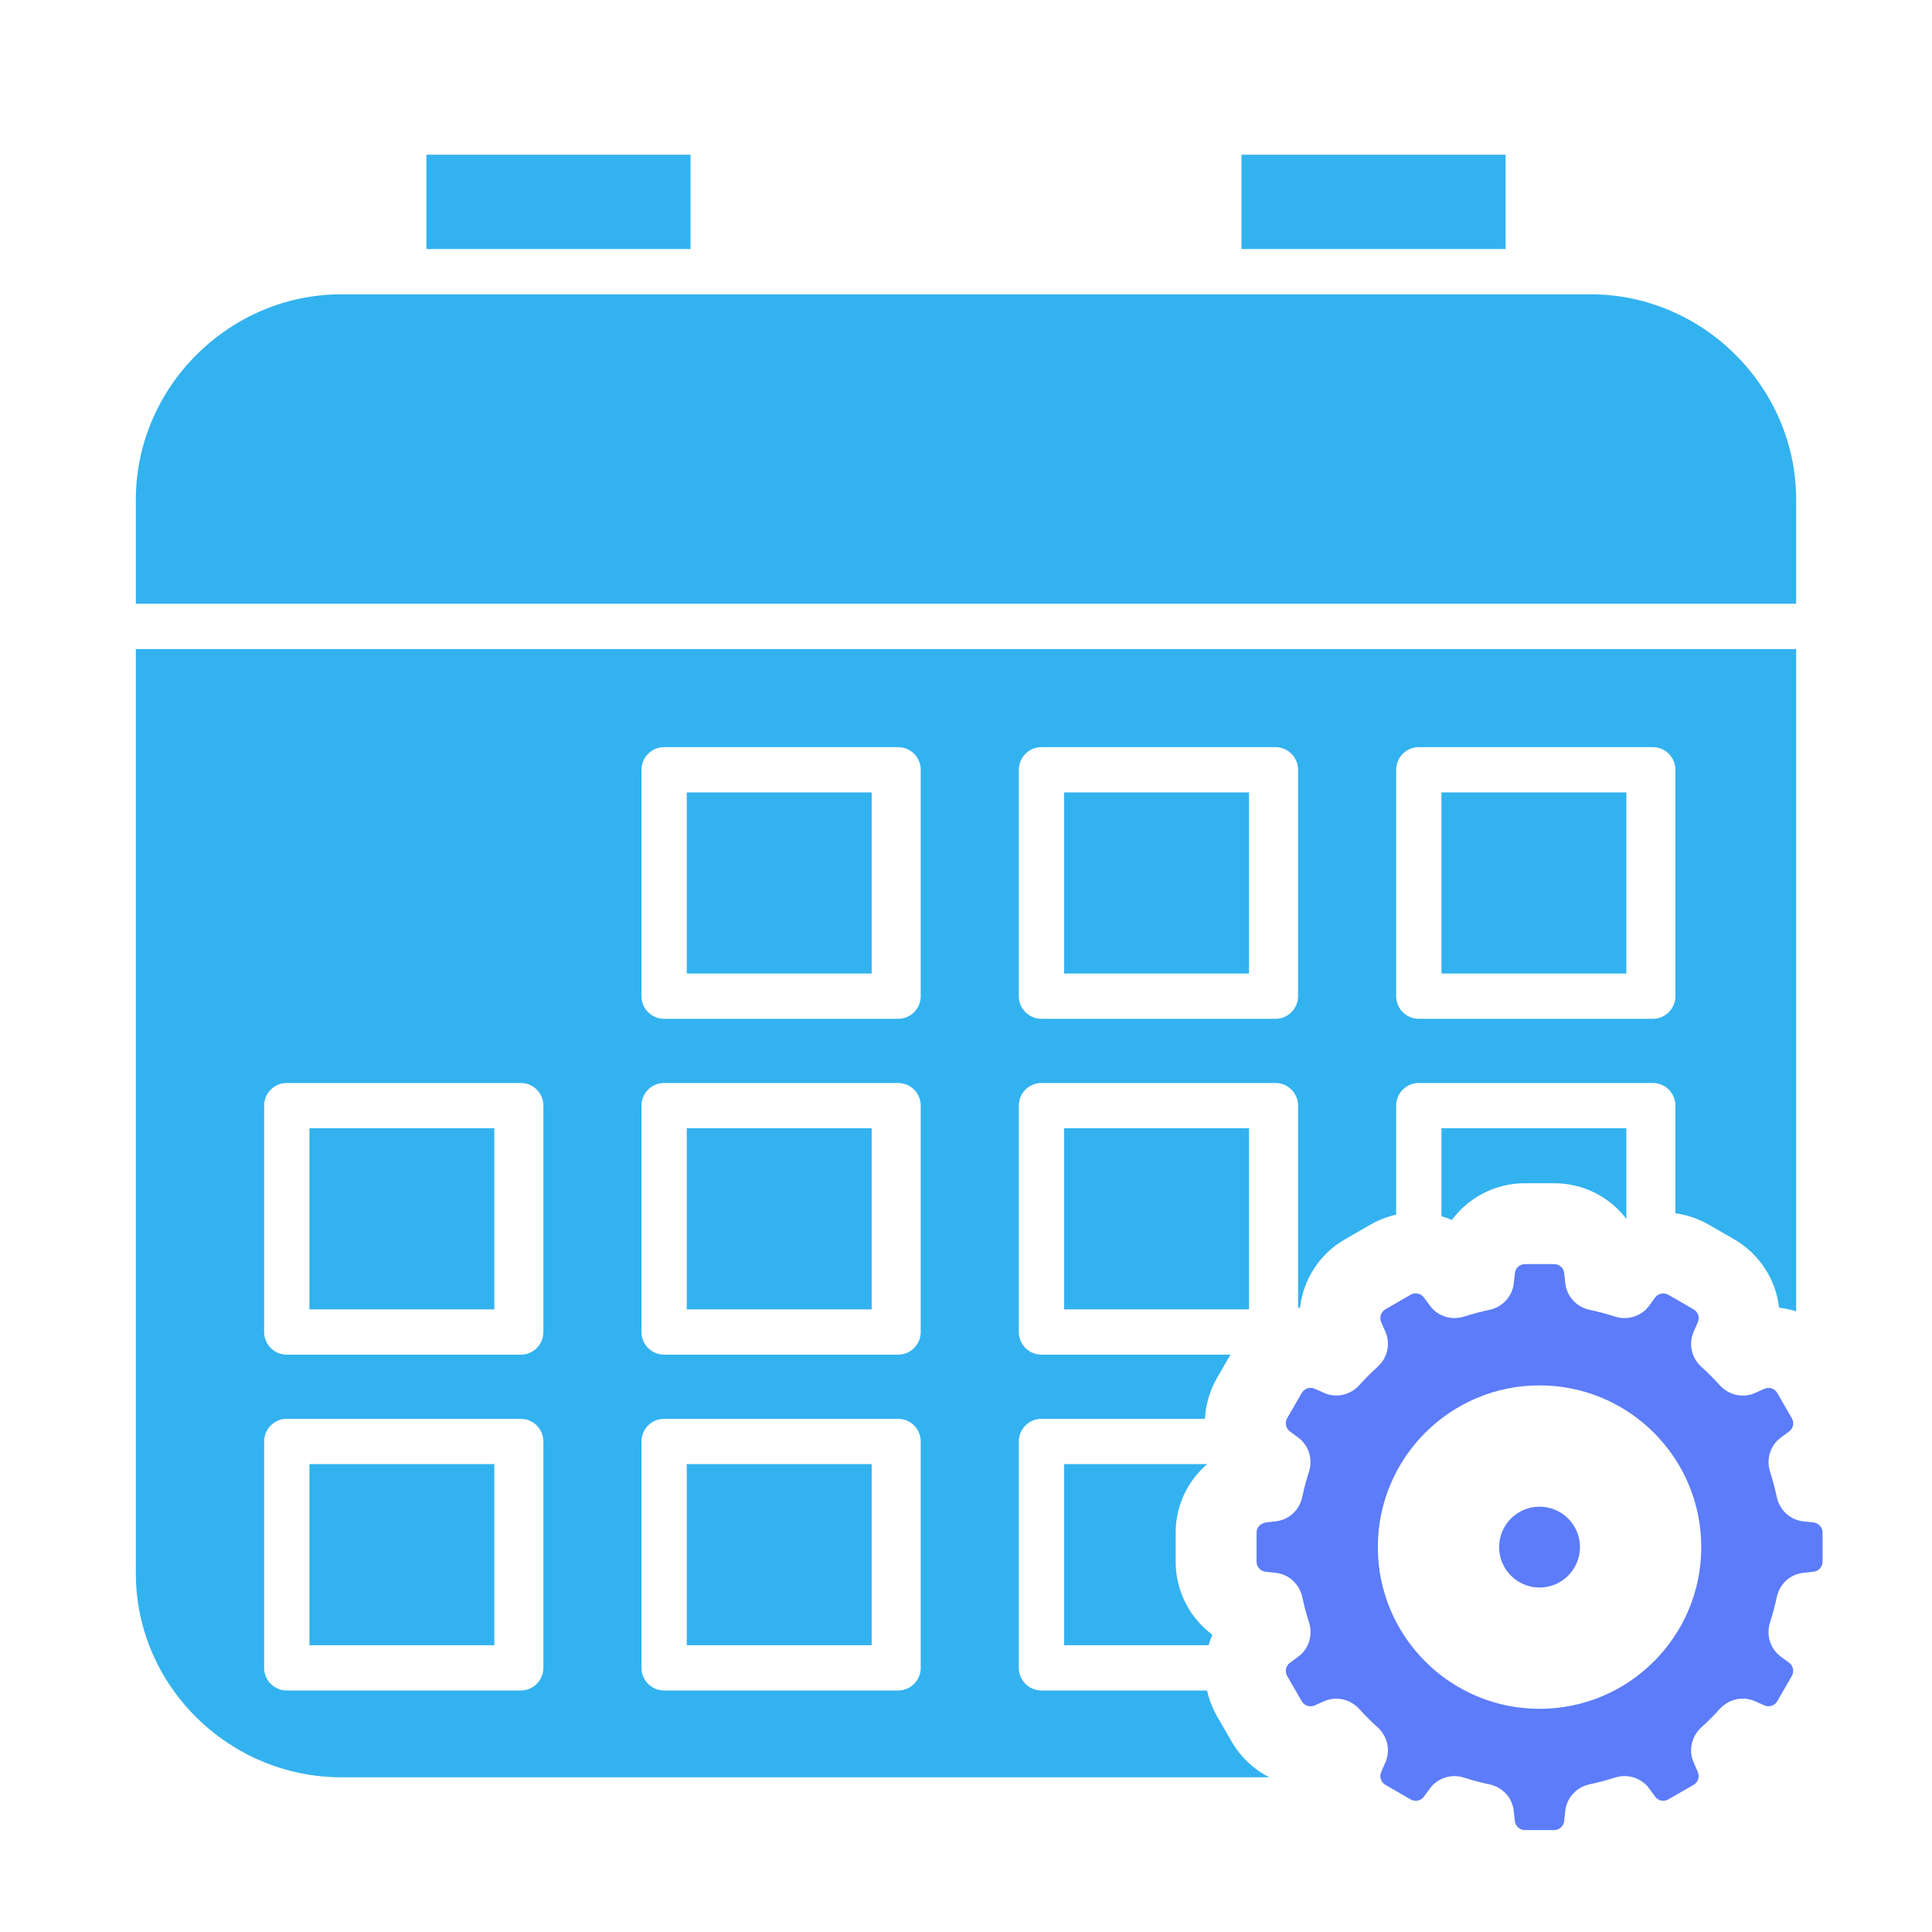 <svg version="1.1" xmlns="http://www.w3.org/2000/svg" xmlns:xlink="http://www.w3.org/1999/xlink" width="512px" height="512px" viewBox="0,0,256,256"><defs><clipPath id="clip-1"><path d="M0,256v-256h256v256zM247.35,193.386c1.468,-3.396 1.345,-7.398 -0.627,-10.816l-1.934,-3.354c-1.913,-3.316 -5.298,-5.507 -9.054,-5.946c-0.423,-3.675 -2.534,-7.082 -5.952,-9.059l-3.354,-1.934c-1.832,-1.055 -3.916,-1.618 -6.027,-1.618c-1.661,0 -3.289,0.348 -4.784,0.996c-2.202,-2.973 -5.737,-4.87 -9.686,-4.87h-3.868c-3.948,0 -7.484,1.896 -9.686,4.87c-1.495,-0.643 -3.123,-0.991 -4.784,-0.991c-2.111,0 -4.195,0.557 -6.027,1.618l-3.354,1.934c-3.418,1.971 -5.529,5.379 -5.952,9.054c-3.755,0.439 -7.141,2.636 -9.054,5.946l-1.934,3.354c-1.982,3.429 -2.1,7.457 -0.605,10.864c-2.989,2.212 -4.886,5.721 -4.886,9.632v3.868c0,3.943 1.896,7.473 4.864,9.68c-1.468,3.396 -1.345,7.398 0.627,10.816l1.934,3.354c1.913,3.316 5.298,5.507 9.054,5.946c0.423,3.675 2.534,7.082 5.952,9.059l3.354,1.934c1.832,1.055 3.916,1.618 6.027,1.618c1.661,0 3.289,-0.348 4.784,-0.996c2.202,2.973 5.737,4.87 9.686,4.87h3.868c3.948,0 7.479,-1.896 9.686,-4.87c1.495,0.648 3.123,0.996 4.784,0.996c2.111,0 4.195,-0.557 6.027,-1.613l3.354,-1.934c3.418,-1.971 5.529,-5.379 5.952,-9.059c3.755,-0.439 7.141,-2.63 9.054,-5.946l1.934,-3.354c1.971,-3.413 2.095,-7.42 0.627,-10.816c2.973,-2.212 4.864,-5.743 4.864,-9.686v-3.868c0,-3.943 -1.896,-7.473 -4.864,-9.68z" id="overlayBgMask" fill="none"></path></clipPath></defs><g clip-path="url(#clip-1)" fill="none" fill-rule="nonzero" stroke="none" stroke-width="1" stroke-linecap="butt" stroke-linejoin="miter" stroke-miterlimit="10" stroke-dasharray="" stroke-dashoffset="0" font-family="none" font-weight="none" font-size="none" text-anchor="none" style="mix-blend-mode: normal"><g transform="scale(0.5,0.5)" fill="#33b2f0"><path d="M113,41v25h70v-25zM329,41v25h70v-25zM90.449,78c-29.775,0 -54.449,24.622 -54.449,54.4v27.6h440v-27.6c0,-29.778 -24.674,-54.4 -54.449,-54.4zM36,172v244.965c0,29.776 24.674,54.035 54.449,54.035h351.1c18.751,0 34.451,-15.287 34.451,-34.035v-264.965zM176,198h62c3.314,0 6,2.686 6,6v60c0,3.314 -2.686,6 -6,6h-62c-3.314,0 -6,-2.686 -6,-6v-60c0,-3.314 2.686,-6 6,-6zM276,198h62c3.314,0 6,2.686 6,6v60c0,3.314 -2.686,6 -6,6h-62c-3.314,0 -6,-2.686 -6,-6v-60c0,-3.314 2.686,-6 6,-6zM376,198h62c3.314,0 6,2.686 6,6v60c0,3.314 -2.686,6 -6,6h-62c-3.314,0 -6,-2.686 -6,-6v-60c0,-3.314 2.686,-6 6,-6zM182,210v48h49v-48zM282,210v48h49v-48zM382,210v48h49v-48zM76,287h62c3.314,0 6,2.686 6,6v60c0,3.314 -2.686,6 -6,6h-62c-3.314,0 -6,-2.686 -6,-6v-60c0,-3.314 2.686,-6 6,-6zM176,287h62c3.314,0 6,2.686 6,6v60c0,3.314 -2.686,6 -6,6h-62c-3.314,0 -6,-2.686 -6,-6v-60c0,-3.314 2.686,-6 6,-6zM276,287h62c3.314,0 6,2.686 6,6v60c0,3.314 -2.686,6 -6,6h-62c-3.314,0 -6,-2.686 -6,-6v-60c0,-3.314 2.686,-6 6,-6zM376,287h62c3.314,0 6,2.686 6,6v60c0,3.314 -2.686,6 -6,6h-62c-3.314,0 -6,-2.686 -6,-6v-60c0,-3.314 2.686,-6 6,-6zM82,299v48h49v-48zM182,299v48h49v-48zM282,299v48h49v-48zM382,299v48h49v-48zM76,376h62c3.314,0 6,2.686 6,6v60c0,3.314 -2.686,6 -6,6h-62c-3.314,0 -6,-2.686 -6,-6v-60c0,-3.314 2.686,-6 6,-6zM176,376h62c3.314,0 6,2.686 6,6v60c0,3.314 -2.686,6 -6,6h-62c-3.314,0 -6,-2.686 -6,-6v-60c0,-3.314 2.686,-6 6,-6zM276,376h62c3.314,0 6,2.686 6,6v60c0,3.314 -2.686,6 -6,6h-62c-3.314,0 -6,-2.686 -6,-6v-60c0,-3.314 2.686,-6 6,-6zM82,388v48h49v-48zM182,388v48h49v-48zM282,388v48h49v-48z"></path></g></g><g fill="#5c7cfa" fill-rule="nonzero" stroke="none" stroke-width="1" stroke-linecap="butt" stroke-linejoin="miter" stroke-miterlimit="10" stroke-dasharray="" stroke-dashoffset="0" font-family="none" font-weight="none" font-size="none" text-anchor="none" style="mix-blend-mode: normal"><g transform="translate(166.5,167.5) scale(5.357,5.357)" id="overlay"><g><path d="M14,7.361v-0.722c0,-0.127 -0.096,-0.234 -0.223,-0.248l-0.256,-0.028c-0.327,-0.036 -0.586,-0.283 -0.654,-0.605c-0.044,-0.209 -0.099,-0.415 -0.164,-0.616c-0.101,-0.313 -0.001,-0.655 0.264,-0.85l0.206,-0.152c0.103,-0.075 0.132,-0.216 0.068,-0.326l-0.361,-0.626c-0.064,-0.11 -0.2,-0.155 -0.317,-0.104l-0.24,0.106c-0.301,0.132 -0.648,0.048 -0.868,-0.196c-0.142,-0.157 -0.291,-0.307 -0.449,-0.449c-0.244,-0.22 -0.328,-0.567 -0.196,-0.868l0.105,-0.24c0.051,-0.117 0.006,-0.253 -0.104,-0.317l-0.626,-0.361c-0.11,-0.064 -0.251,-0.034 -0.327,0.068l-0.149,0.205c-0.195,0.265 -0.537,0.365 -0.85,0.264c-0.201,-0.065 -0.406,-0.12 -0.616,-0.164c-0.322,-0.067 -0.569,-0.326 -0.605,-0.653l-0.028,-0.256c-0.014,-0.127 -0.121,-0.223 -0.249,-0.223h-0.722c-0.128,0 -0.235,0.096 -0.249,0.223l-0.028,0.256c-0.036,0.327 -0.283,0.586 -0.605,0.653c-0.21,0.044 -0.415,0.099 -0.616,0.164c-0.313,0.101 -0.655,0.001 -0.85,-0.264l-0.152,-0.206c-0.075,-0.103 -0.216,-0.133 -0.326,-0.069l-0.626,0.361c-0.11,0.064 -0.155,0.2 -0.104,0.317l0.105,0.24c0.132,0.301 0.048,0.648 -0.196,0.868c-0.157,0.142 -0.307,0.292 -0.448,0.449c-0.22,0.244 -0.567,0.328 -0.868,0.196l-0.24,-0.106c-0.117,-0.05 -0.254,-0.005 -0.318,0.105l-0.361,0.626c-0.064,0.11 -0.034,0.251 0.068,0.326l0.206,0.152c0.265,0.195 0.365,0.537 0.264,0.85c-0.065,0.201 -0.12,0.406 -0.164,0.616c-0.066,0.322 -0.326,0.569 -0.653,0.605l-0.214,0.024c-0.169,0.018 -0.264,0.125 -0.264,0.253v0.722c0,0.128 0.096,0.235 0.223,0.249l0.256,0.028c0.327,0.036 0.586,0.283 0.654,0.605c0.044,0.209 0.099,0.415 0.164,0.616c0.101,0.313 0.001,0.655 -0.264,0.85l-0.207,0.152c-0.103,0.075 -0.132,0.216 -0.069,0.326l0.361,0.626c0.064,0.11 0.2,0.155 0.317,0.104l0.24,-0.106c0.301,-0.132 0.648,-0.048 0.868,0.196c0.142,0.157 0.291,0.307 0.449,0.449c0.244,0.22 0.328,0.567 0.196,0.868l-0.105,0.24c-0.051,0.117 -0.006,0.253 0.104,0.317l0.626,0.361c0.11,0.064 0.251,0.034 0.326,-0.068l0.151,-0.206c0.195,-0.265 0.537,-0.366 0.85,-0.264c0.201,0.065 0.406,0.12 0.616,0.164c0.322,0.067 0.569,0.326 0.605,0.654l0.028,0.256c0.015,0.126 0.122,0.222 0.25,0.222h0.722c0.127,0 0.234,-0.096 0.248,-0.223l0.028,-0.256c0.036,-0.327 0.283,-0.586 0.605,-0.654c0.209,-0.044 0.415,-0.099 0.616,-0.164c0.313,-0.101 0.655,-0.001 0.85,0.264l0.151,0.206c0.075,0.103 0.216,0.132 0.326,0.068l0.626,-0.361c0.11,-0.064 0.155,-0.2 0.104,-0.317l-0.105,-0.24c-0.132,-0.301 -0.048,-0.648 0.196,-0.868c0.157,-0.142 0.307,-0.291 0.449,-0.449c0.22,-0.244 0.567,-0.328 0.868,-0.196l0.24,0.106c0.117,0.051 0.253,0.006 0.317,-0.104l0.361,-0.626c0.064,-0.11 0.034,-0.251 -0.069,-0.326l-0.206,-0.152c-0.265,-0.195 -0.365,-0.537 -0.264,-0.85c0.065,-0.201 0.12,-0.406 0.164,-0.616c0.067,-0.322 0.327,-0.569 0.654,-0.605c0.093,-0.01 0.181,-0.02 0.256,-0.028c0.129,-0.013 0.224,-0.12 0.224,-0.248zM7,11c-2.209,0 -4,-1.791 -4,-4c0,-2.209 1.791,-4 4,-4c2.209,0 4,1.791 4,4c0,2.209 -1.791,4 -4,4zM8,7c0,0.552 -0.448,1 -1,1c-0.552,0 -1,-0.448 -1,-1c0,-0.552 0.448,-1 1,-1c0.552,0 1,0.448 1,1z"></path></g></g></g></svg>

